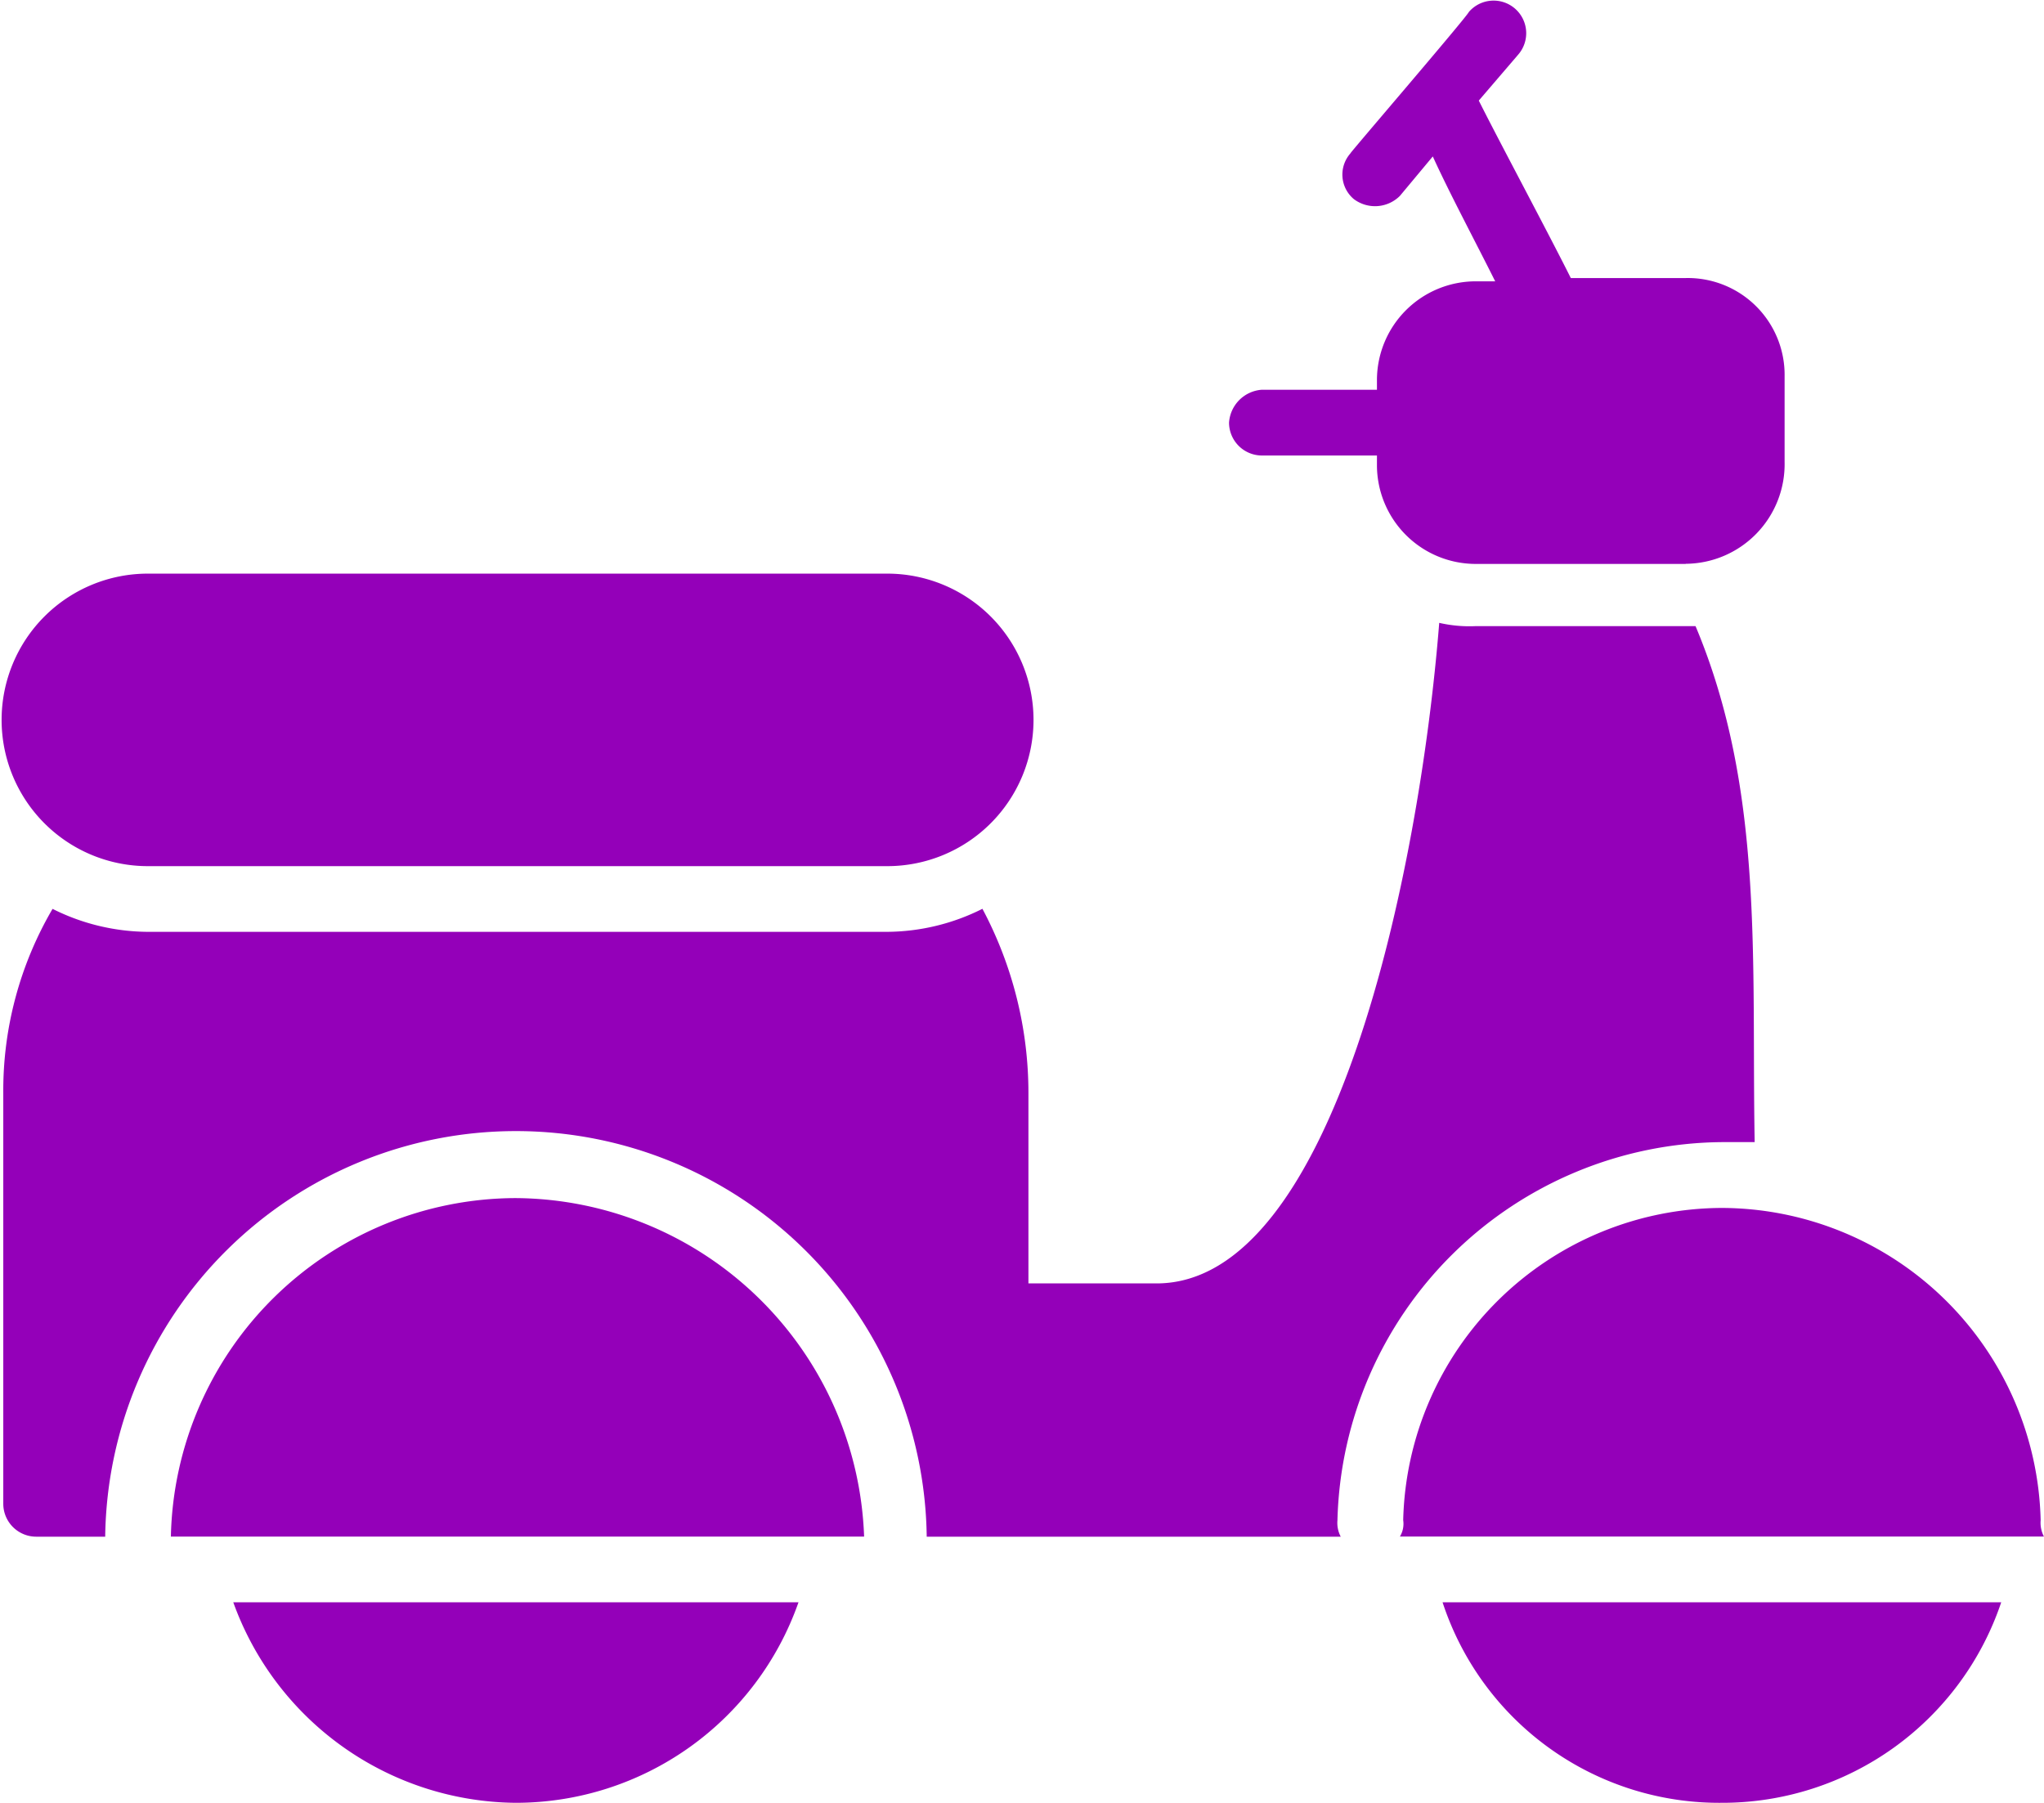 <svg id="Groupe_52" data-name="Groupe 52" xmlns="http://www.w3.org/2000/svg" width="30.526" height="26.921" viewBox="0 0 30.526 26.921">
  <path id="Tracé_43" data-name="Tracé 43" d="M25.064,32.466a4.348,4.348,0,0,1-4.172-2.994h8.343A4.394,4.394,0,0,1,25.064,32.466Zm-18.011,0a4.523,4.523,0,0,1-4.221-2.994h8.441A4.475,4.475,0,0,1,7.053,32.466Zm17.471-18.5H21.384a1.476,1.476,0,0,1-1.472-1.472v-.147H18.194a.492.492,0,0,1-.491-.491.528.528,0,0,1,.491-.491h1.718v-.147a1.476,1.476,0,0,1,1.472-1.472h.294c-.294-.589-.687-1.325-.932-1.865l-.491.589a.526.526,0,0,1-.687.049.477.477,0,0,1-.049-.687c-.1.1,1.718-2.012,1.767-2.11a.487.487,0,0,1,.736.638l-.589.687c.294.589,1.031,1.963,1.374,2.65h1.718A1.446,1.446,0,0,1,26,11.167v1.276A1.488,1.488,0,0,1,24.524,13.964ZM7.053,23.436a5.241,5.241,0,0,1,5.2,5.055H1.9A5.164,5.164,0,0,1,7.053,23.436Zm18.011.147a4.778,4.778,0,0,1,4.76,4.662.442.442,0,0,0,.049.245H20.255a.368.368,0,0,0,.049-.245A4.778,4.778,0,0,1,25.064,23.583Z" transform="translate(0.652 -5.545)" fill="#9400b9"/>
  <path id="Tracé_44" data-name="Tracé 44" d="M12.859,29.113H23.9a3.205,3.205,0,0,0,1.423-.344,5.849,5.849,0,0,1,.687,2.748v2.846h1.914c2.65,0,3.926-6.135,4.221-9.864a2.013,2.013,0,0,0,.54.049h3.288c1.031,2.454.834,5.006.883,7.705h-.491A5.794,5.794,0,0,0,30.625,37.9a.442.442,0,0,0,.049.245H24.491a6.135,6.135,0,0,0-12.269,0H11.191a.492.492,0,0,1-.491-.491V31.518a5.365,5.365,0,0,1,.736-2.748A3.205,3.205,0,0,0,12.859,29.113Z" transform="translate(-10.651 -15.198)" fill="#9400b9"/>
  <path id="Tracé_45" data-name="Tracé 45" d="M45.851,27.368H34.808a2.184,2.184,0,1,1,0-4.368H45.851a2.184,2.184,0,1,1,0,4.368Z" transform="translate(-32.6 -14.434)" fill="#9400b9"/>
</svg>
